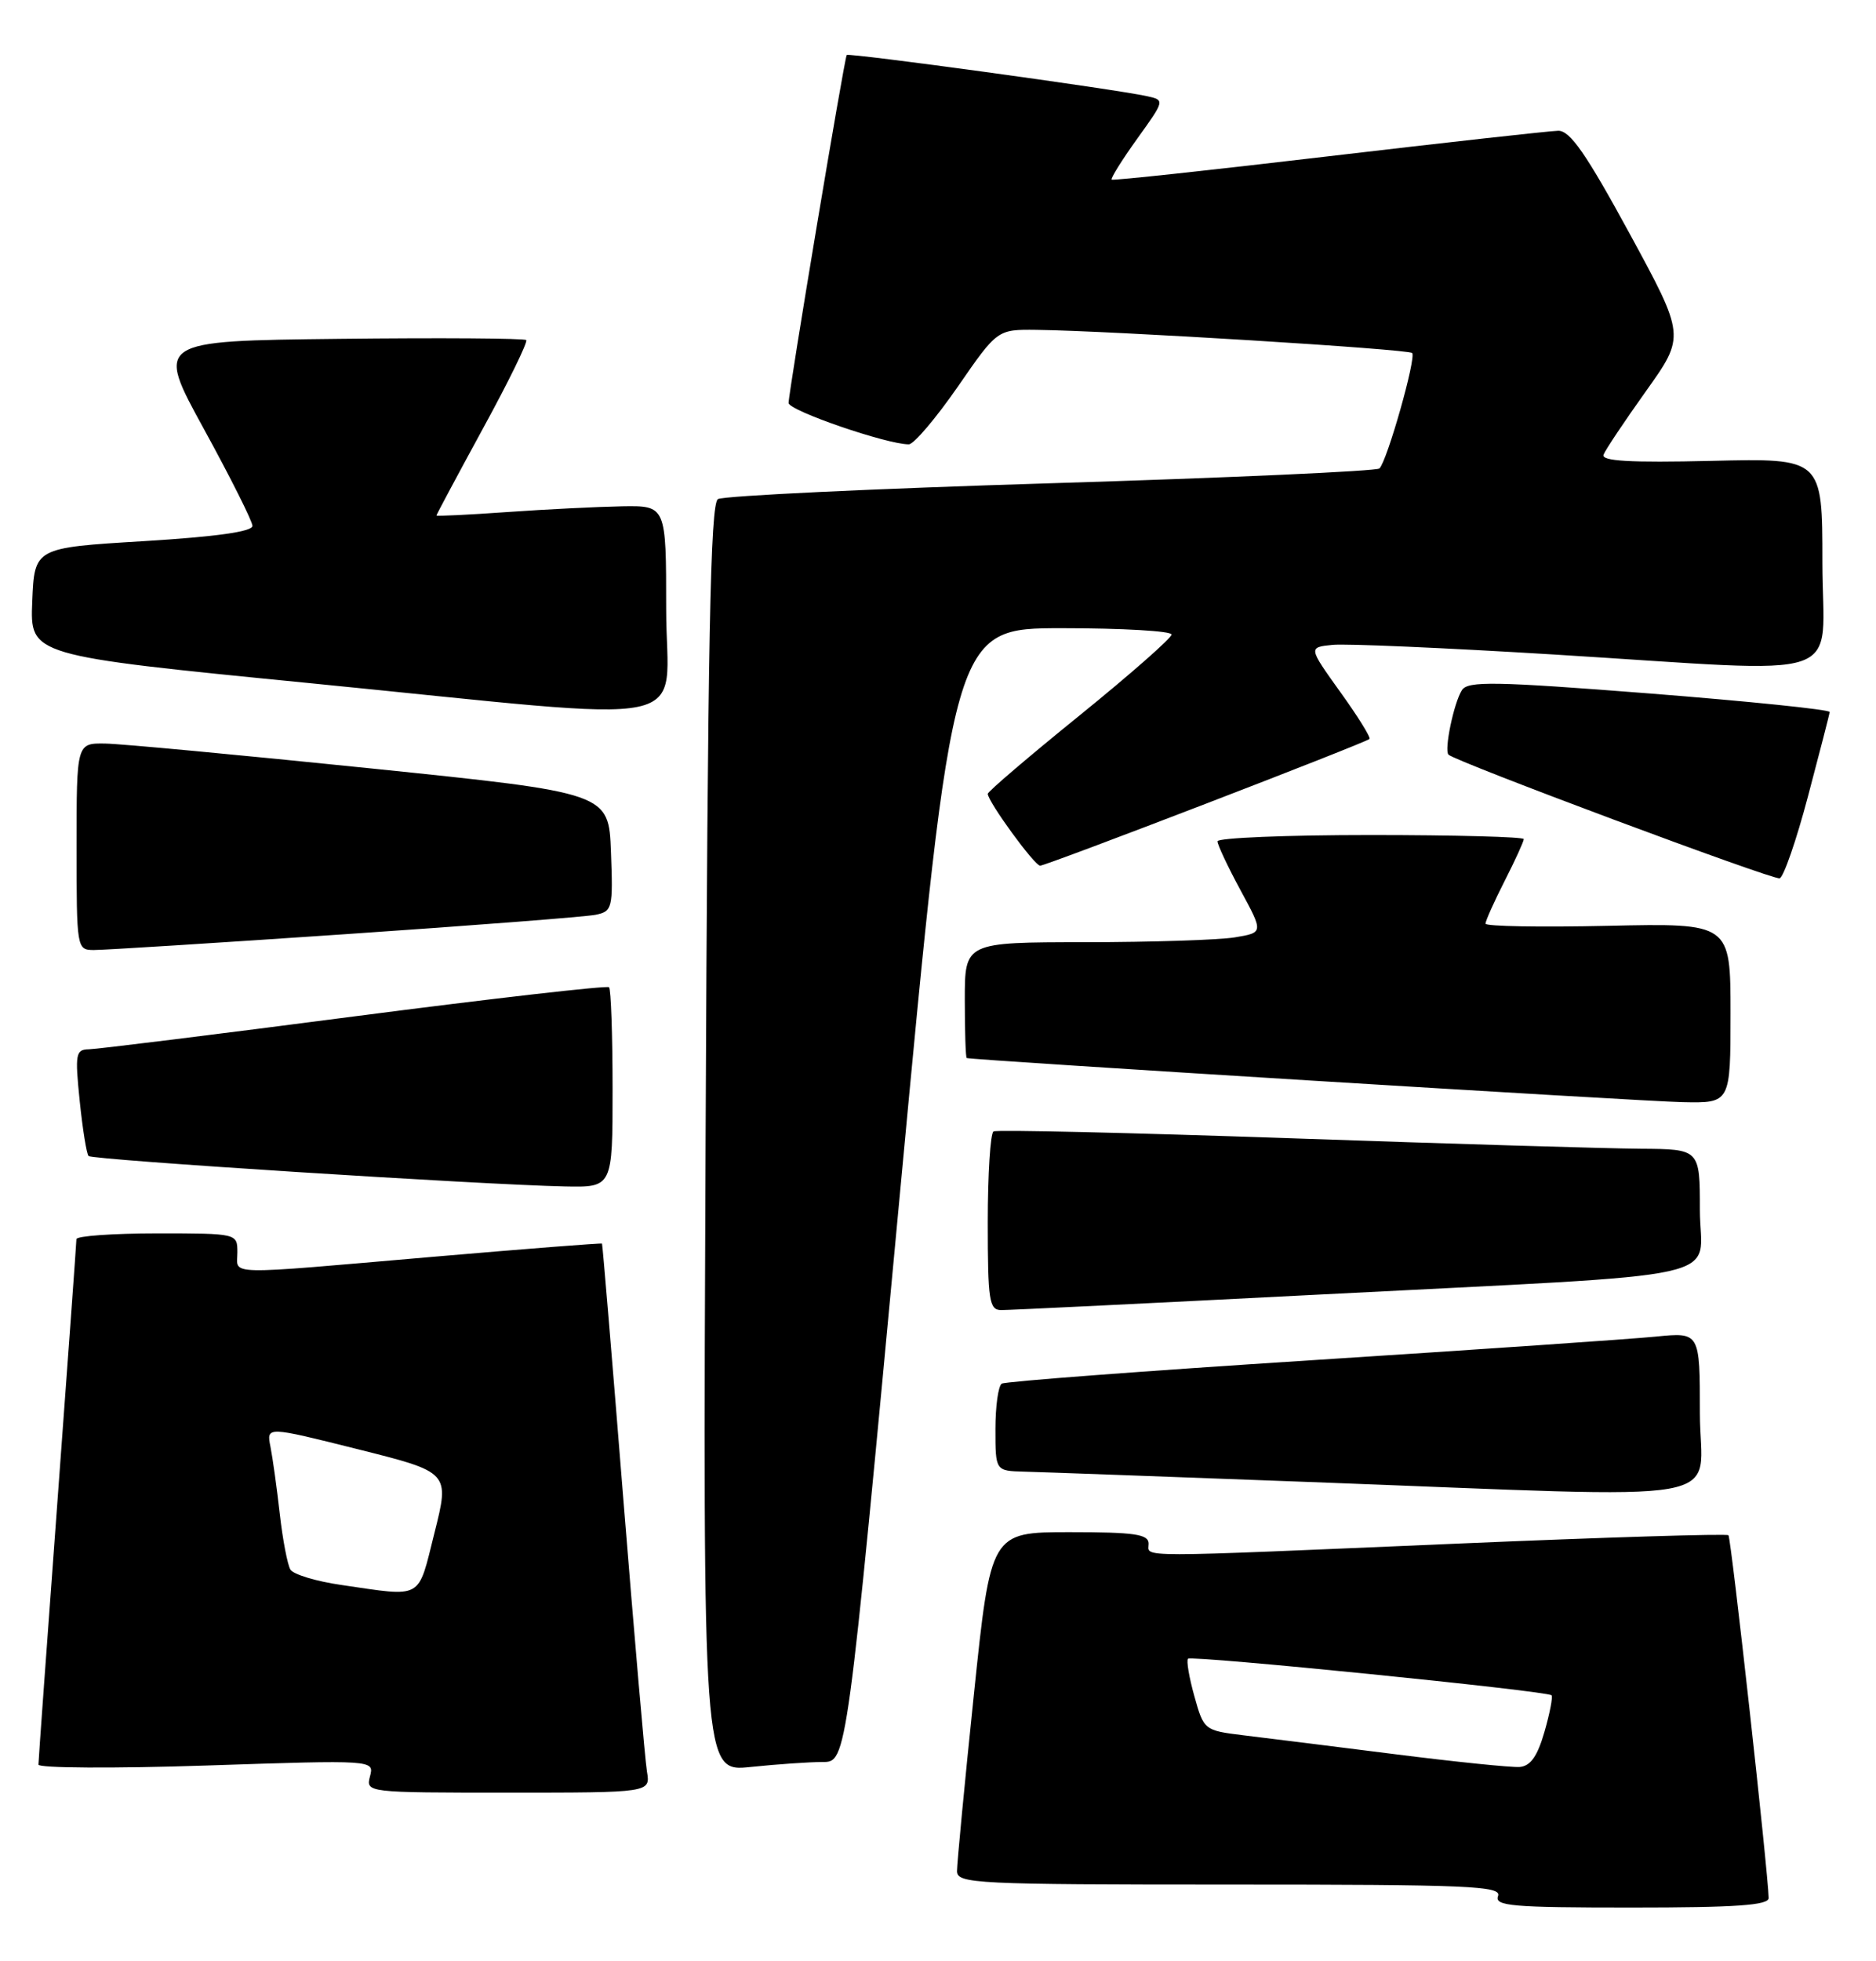 <?xml version="1.0" encoding="UTF-8" standalone="no"?>
<!DOCTYPE svg PUBLIC "-//W3C//DTD SVG 1.1//EN" "http://www.w3.org/Graphics/SVG/1.1/DTD/svg11.dtd" >
<svg xmlns="http://www.w3.org/2000/svg" xmlns:xlink="http://www.w3.org/1999/xlink" version="1.1" viewBox="0 0 245 256">
 <g >
 <path fill="currentColor"
d=" M 230.98 247.75 C 230.93 244.51 226.08 200.75 225.73 200.40 C 225.52 200.18 209.62 200.67 190.42 201.49 C 147.28 203.33 150.00 203.33 150.00 201.50 C 150.00 200.26 148.19 200.00 139.69 200.00 C 129.39 200.00 129.39 200.00 127.18 221.25 C 125.96 232.94 124.98 243.29 124.98 244.25 C 125.00 245.88 127.37 246.00 160.61 246.00 C 191.85 246.00 196.14 246.18 195.64 247.50 C 195.14 248.80 197.47 249.00 213.03 249.00 C 226.75 249.00 231.00 248.70 230.98 247.75 Z  M 84.49 231.25 C 84.24 229.74 82.85 213.65 81.39 195.50 C 79.94 177.35 78.69 162.42 78.62 162.33 C 78.56 162.24 68.60 163.02 56.50 164.06 C 28.80 166.45 31.00 166.50 31.00 163.50 C 31.00 161.00 31.00 161.00 20.50 161.00 C 14.72 161.00 9.99 161.34 9.98 161.75 C 9.98 162.16 8.86 177.57 7.50 196.00 C 6.14 214.43 5.02 229.88 5.02 230.34 C 5.01 230.80 14.87 230.86 26.94 230.46 C 48.88 229.73 48.88 229.73 48.32 231.87 C 47.77 233.99 47.87 234.00 66.36 234.00 C 84.95 234.00 84.95 234.00 84.49 231.25 Z  M 107.44 230.00 C 110.59 230.00 110.59 230.00 117.51 156.00 C 124.44 82.00 124.44 82.00 138.72 82.00 C 146.57 82.00 153.00 82.37 153.00 82.83 C 153.00 83.29 147.60 88.03 141.00 93.38 C 134.40 98.72 129.00 103.33 129.00 103.62 C 129.00 104.62 135.10 113.00 135.84 113.00 C 136.66 113.00 178.29 96.99 178.85 96.46 C 179.05 96.28 177.33 93.51 175.03 90.32 C 170.86 84.50 170.86 84.50 174.02 84.18 C 175.77 84.00 188.74 84.57 202.85 85.43 C 242.33 87.85 238.00 89.33 238.00 73.41 C 238.00 59.81 238.00 59.81 223.49 60.16 C 212.86 60.41 209.09 60.19 209.42 59.35 C 209.66 58.72 212.16 54.98 214.98 51.03 C 220.09 43.86 220.09 43.86 212.80 30.45 C 207.14 20.06 205.05 17.05 203.50 17.07 C 202.40 17.09 188.90 18.59 173.50 20.40 C 158.10 22.22 145.36 23.59 145.18 23.45 C 145.01 23.31 146.50 20.92 148.50 18.13 C 152.12 13.10 152.13 13.07 149.82 12.56 C 145.64 11.63 110.80 6.86 110.58 7.18 C 110.26 7.64 102.97 51.28 102.99 52.60 C 103.00 53.60 115.82 58.01 118.69 58.00 C 119.34 58.00 122.21 54.62 125.07 50.50 C 130.25 43.00 130.25 43.00 135.37 43.06 C 144.97 43.17 183.90 45.57 184.42 46.08 C 184.99 46.66 181.17 60.14 180.15 61.15 C 179.79 61.50 160.49 62.37 137.26 63.08 C 114.03 63.79 94.46 64.72 93.76 65.15 C 92.77 65.76 92.43 83.35 92.15 148.62 C 91.79 231.31 91.79 231.31 98.04 230.65 C 101.48 230.29 105.71 230.00 107.44 230.00 Z  M 222.00 184.45 C 222.00 173.90 222.00 173.90 216.25 174.47 C 213.09 174.79 192.76 176.18 171.08 177.57 C 149.39 178.96 131.28 180.33 130.83 180.61 C 130.37 180.89 130.00 183.57 130.00 186.56 C 130.00 192.00 130.00 192.00 133.75 192.10 C 135.81 192.15 152.57 192.76 171.00 193.45 C 228.12 195.58 222.00 196.66 222.00 184.45 Z  M 172.00 169.00 C 227.73 166.13 222.00 167.40 222.00 157.93 C 222.00 150.00 222.00 150.00 214.25 149.95 C 209.99 149.92 189.40 149.31 168.50 148.58 C 147.60 147.86 130.16 147.45 129.75 147.69 C 129.34 147.93 129.00 153.27 129.00 159.56 C 129.00 169.78 129.19 171.00 130.75 171.01 C 131.71 171.02 150.28 170.11 172.00 169.00 Z  M 80.00 142.17 C 80.00 135.11 79.79 129.13 79.54 128.87 C 79.29 128.62 64.33 130.33 46.29 132.67 C 28.26 135.02 12.65 136.95 11.61 136.97 C 9.88 137.00 9.78 137.56 10.41 143.72 C 10.79 147.41 11.31 150.65 11.57 150.90 C 12.06 151.40 62.99 154.65 73.75 154.87 C 80.00 155.00 80.00 155.00 80.00 142.17 Z  M 226.00 132.25 C 226.00 120.50 226.00 120.50 210.00 120.85 C 201.20 121.05 194.00 120.92 194.00 120.57 C 194.00 120.22 195.12 117.71 196.50 115.00 C 197.88 112.29 199.00 109.83 199.00 109.53 C 199.00 109.24 190.00 109.00 179.00 109.00 C 168.00 109.00 159.00 109.37 159.00 109.82 C 159.00 110.27 160.35 113.14 162.00 116.19 C 165.01 121.74 165.01 121.74 161.25 122.36 C 159.19 122.70 150.41 122.98 141.75 122.99 C 126.00 123.00 126.00 123.00 126.00 130.50 C 126.00 134.62 126.11 138.05 126.25 138.11 C 126.88 138.37 214.22 143.76 219.75 143.87 C 226.00 144.00 226.00 144.00 226.00 132.25 Z  M 45.00 121.95 C 61.77 120.81 76.53 119.67 77.79 119.41 C 79.97 118.96 80.07 118.57 79.79 111.22 C 79.50 103.50 79.50 103.50 48.50 100.31 C 31.45 98.56 15.81 97.09 13.75 97.06 C 10.00 97.00 10.00 97.00 10.00 110.50 C 10.00 123.83 10.03 124.00 12.25 124.01 C 13.49 124.02 28.23 123.09 45.00 121.95 Z  M 236.12 103.94 C 237.64 98.20 238.92 93.25 238.95 92.94 C 238.98 92.63 228.38 91.54 215.41 90.52 C 195.17 88.94 191.69 88.88 190.92 90.09 C 189.86 91.76 188.58 97.92 189.17 98.51 C 190.08 99.41 231.56 114.90 232.42 114.65 C 232.93 114.50 234.60 109.69 236.12 103.94 Z  M 87.00 79.50 C 87.00 66.00 87.00 66.00 81.25 66.09 C 78.09 66.15 71.34 66.48 66.25 66.84 C 61.16 67.20 57.00 67.40 57.00 67.29 C 57.00 67.17 59.73 62.07 63.07 55.94 C 66.42 49.82 68.96 44.62 68.72 44.39 C 68.49 44.16 57.50 44.08 44.31 44.23 C 20.32 44.50 20.32 44.50 26.63 56.00 C 30.10 62.33 32.95 68.01 32.97 68.64 C 32.99 69.39 28.25 70.06 18.75 70.64 C 4.50 71.50 4.50 71.50 4.21 78.53 C 3.92 85.57 3.92 85.57 40.21 89.15 C 92.67 94.33 87.00 95.50 87.00 79.50 Z  M 182.00 228.96 C 174.03 227.95 165.19 226.85 162.36 226.51 C 157.29 225.89 157.21 225.83 155.98 221.41 C 155.29 218.95 154.92 216.75 155.15 216.52 C 155.62 216.05 202.05 220.72 202.62 221.29 C 202.82 221.48 202.40 223.64 201.70 226.07 C 200.78 229.26 199.87 230.54 198.46 230.65 C 197.38 230.73 189.97 229.97 182.00 228.96 Z  M 44.57 206.89 C 41.30 206.42 38.32 205.52 37.93 204.89 C 37.55 204.27 36.92 201.00 36.54 197.63 C 36.16 194.26 35.61 190.30 35.32 188.84 C 34.79 186.18 34.79 186.18 46.76 189.18 C 58.73 192.18 58.73 192.18 56.74 200.09 C 54.52 208.93 55.36 208.46 44.57 206.89 Z "/>
</g>
</svg>
